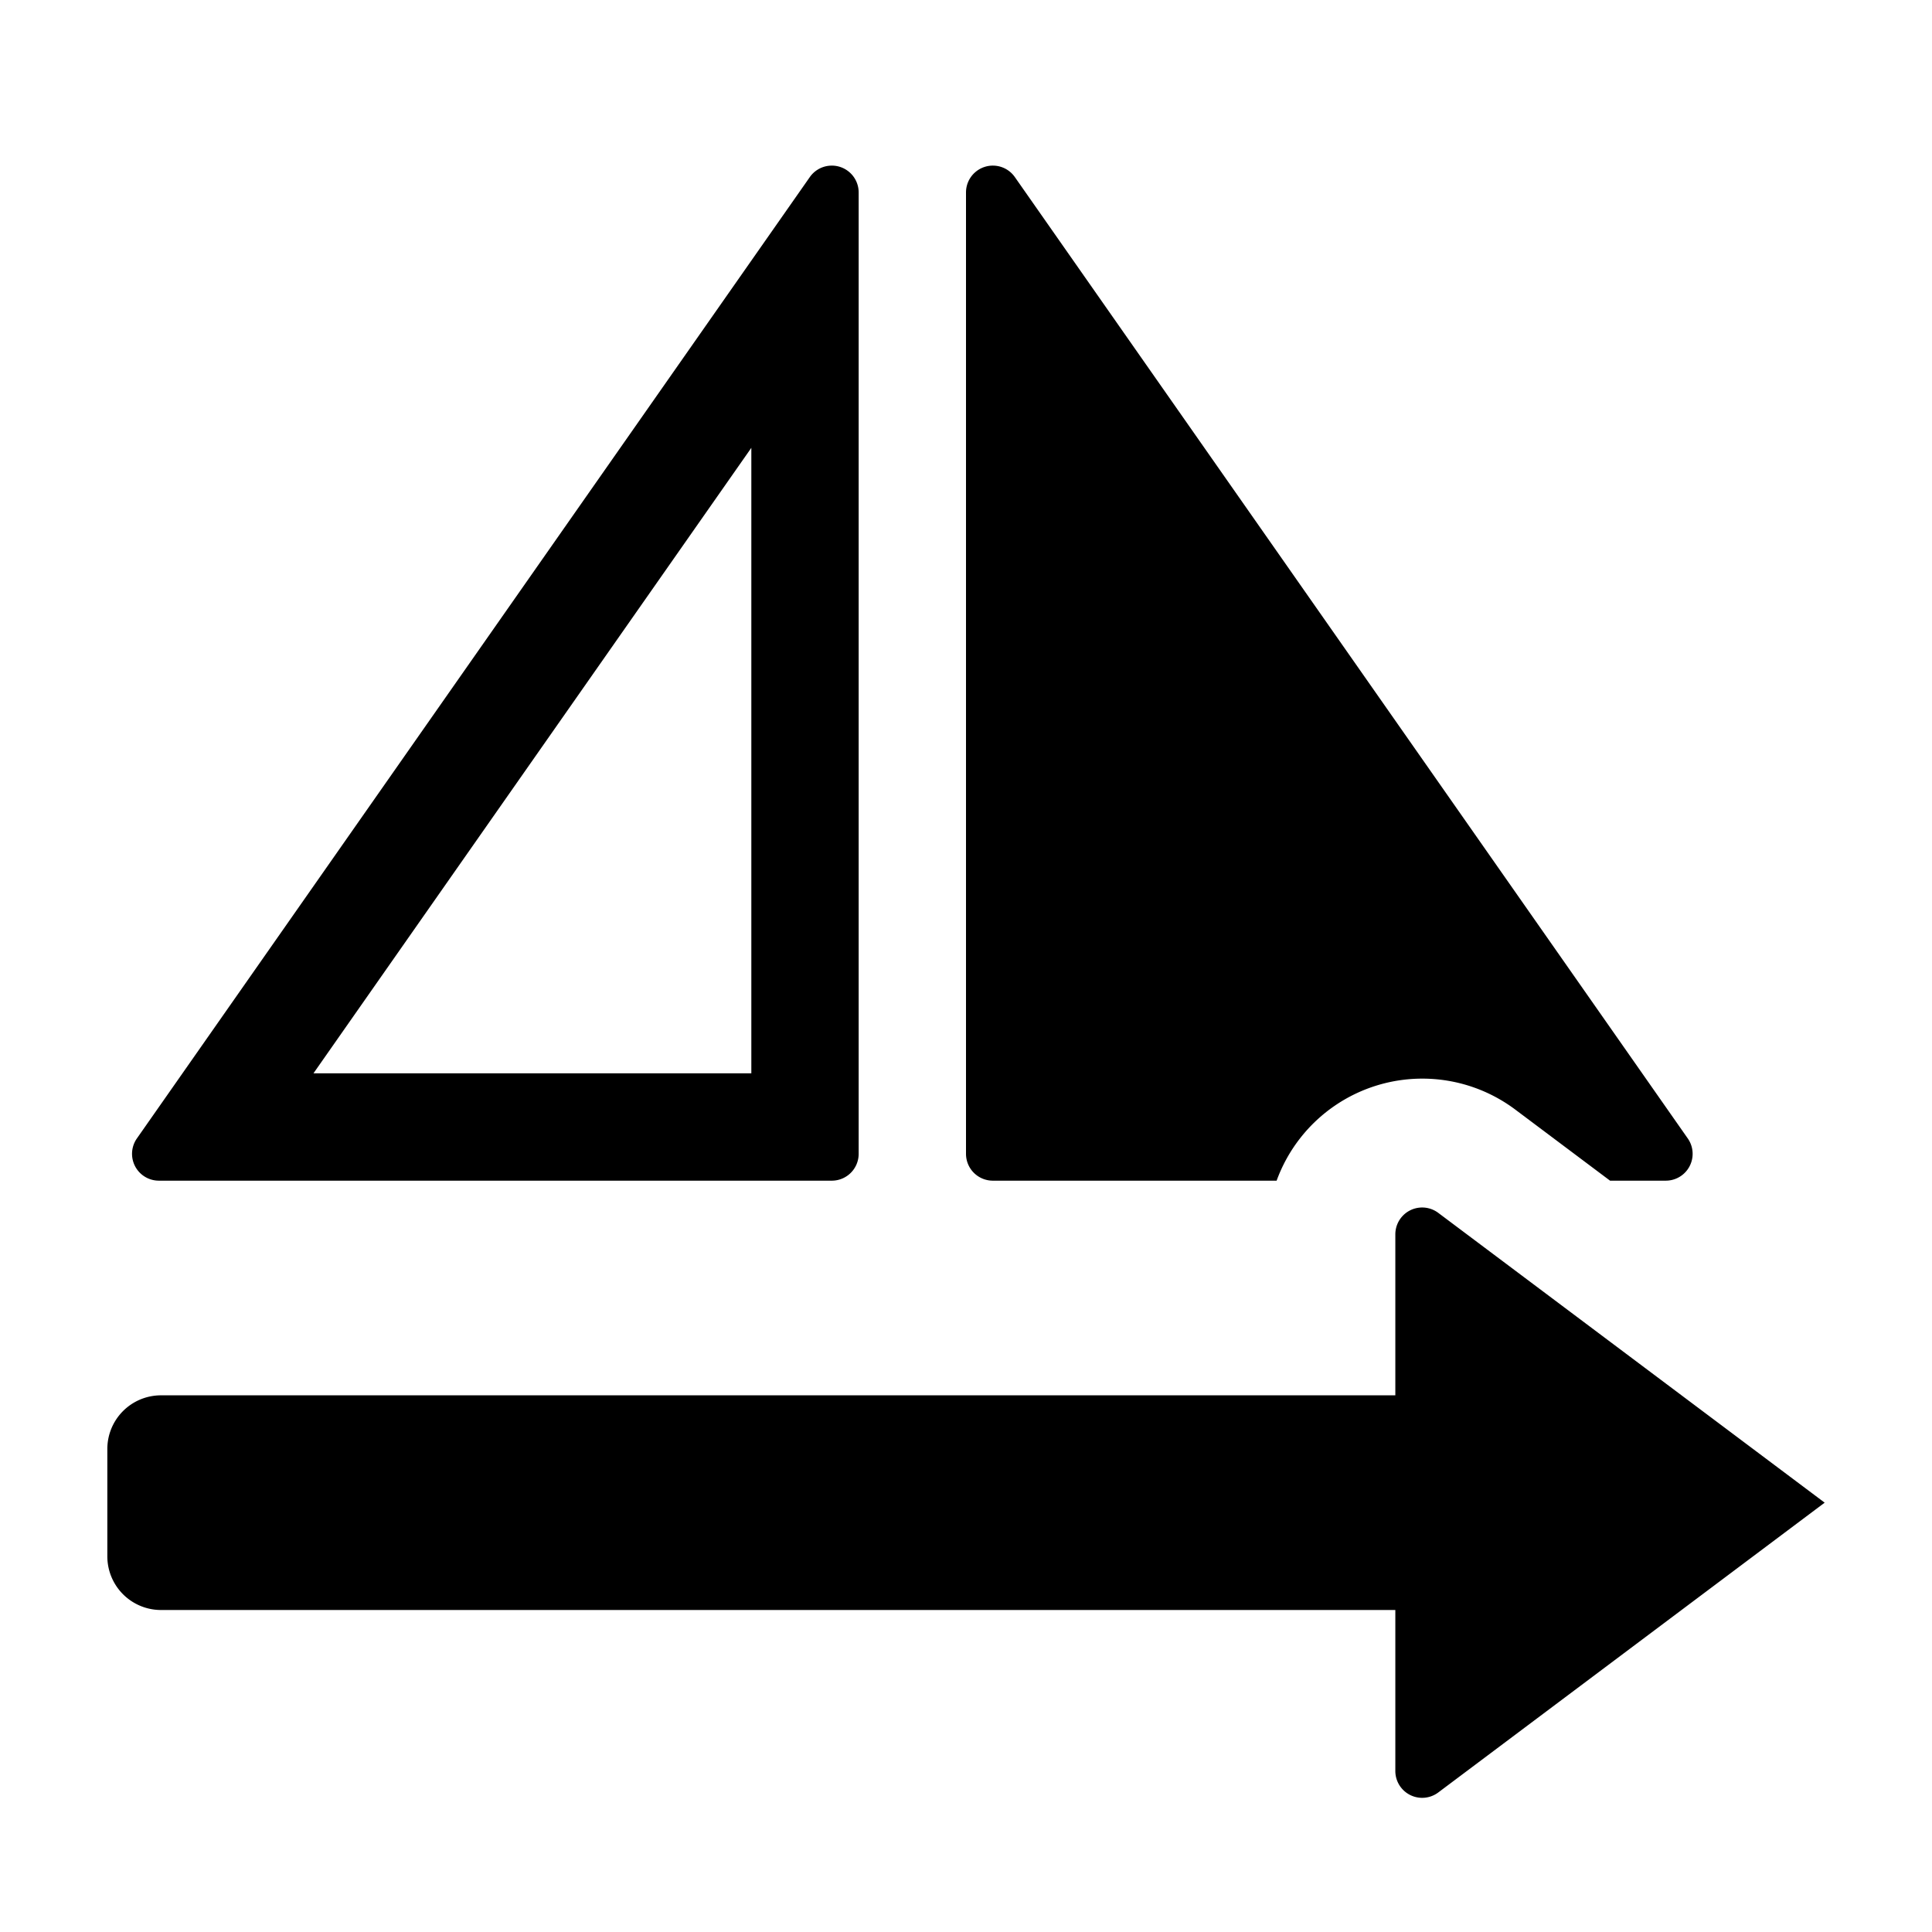 <svg xmlns="http://www.w3.org/2000/svg" width="648" height="648" viewBox="0 0 648 648"><title>ReflectHorizontal_18</title><path d="M482.4 406.8A9 9 0 0 0 468 414v54H54a17.994 17.994 0 0 0-18 18v36a18 18 0 0 0 18 18h414v54a9 9 0 0 0 14.4 7.2L612 504zM271.617 59.39L45.914 381.839A9 9 0 0 0 53.279 396H279a9 9 0 0 0 9-9V64.551a9.005 9.005 0 0 0-16.383-5.161zM252 360H105.135L252 150.205V360zm314.086 21.839L340.383 59.39A9.005 9.005 0 0 0 324 64.551V387a9 9 0 0 0 9 9h95.186a52 52 0 0 1 80.1-23.8l31.732 23.8h18.7a9 9 0 0 0 7.368-14.161z"/></svg>